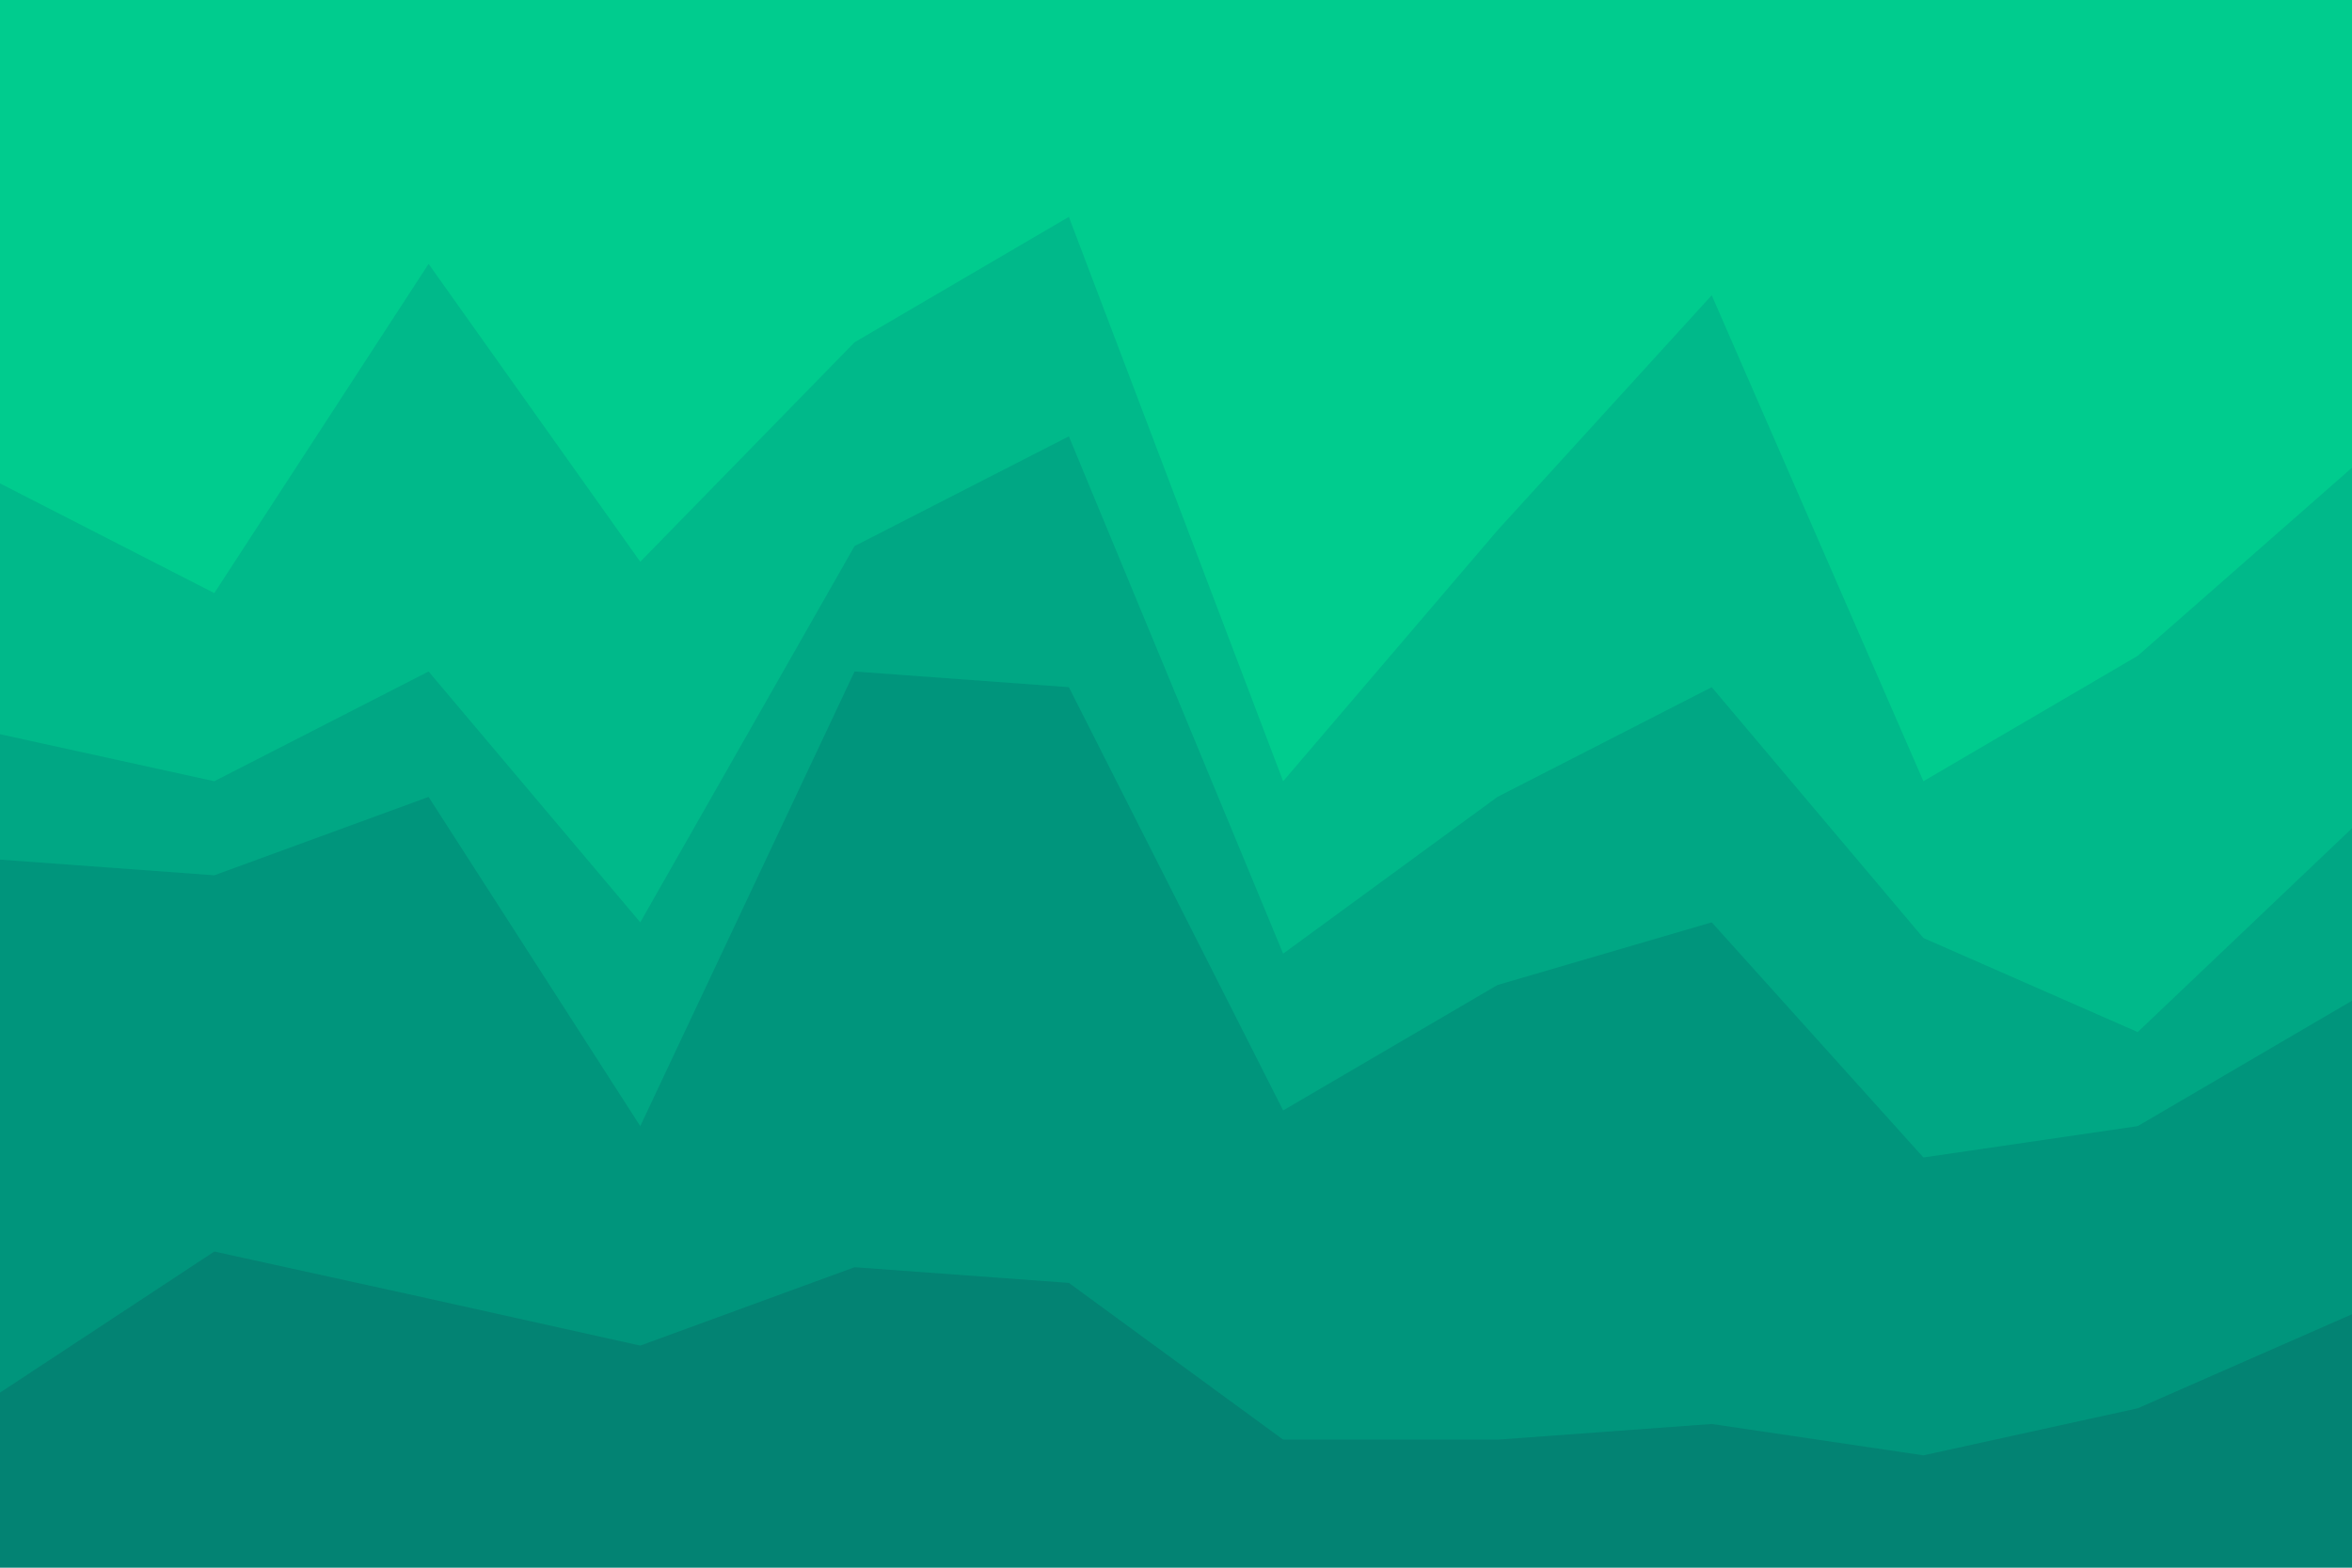 <svg id="visual" viewBox="0 0 900 600" width="900" height="600" xmlns="http://www.w3.org/2000/svg" xmlns:xlink="http://www.w3.org/1999/xlink" version="1.1"><path d="M0 187L82 229L164 103L245 217L327 133L409 85L491 301L573 205L655 115L736 301L818 253L900 181L900 0L818 0L736 0L655 0L573 0L491 0L409 0L327 0L245 0L164 0L82 0L0 0Z" fill="#00cc8e"></path><path d="M0 283L82 301L164 259L245 355L327 211L409 169L491 367L573 307L655 265L736 361L818 397L900 319L900 179L818 251L736 299L655 113L573 203L491 299L409 83L327 131L245 215L164 101L82 227L0 185Z" fill="#00b98a"></path><path d="M0 331L82 337L164 307L245 433L327 259L409 265L491 427L573 379L655 355L736 445L818 433L900 385L900 317L818 395L736 359L655 263L573 305L491 365L409 167L327 209L245 353L164 257L82 299L0 281Z" fill="#00a784"></path><path d="M0 535L82 481L164 499L245 517L327 487L409 493L491 553L573 553L655 547L736 559L818 541L900 505L900 383L818 431L736 443L655 353L573 377L491 425L409 263L327 257L245 431L164 305L82 335L0 329Z" fill="#00957c"></path><path d="M0 601L82 601L164 601L245 601L327 601L409 601L491 601L573 601L655 601L736 601L818 601L900 601L900 503L818 539L736 557L655 545L573 551L491 551L409 491L327 485L245 515L164 497L82 479L0 533Z" fill="#038373"></path></svg>